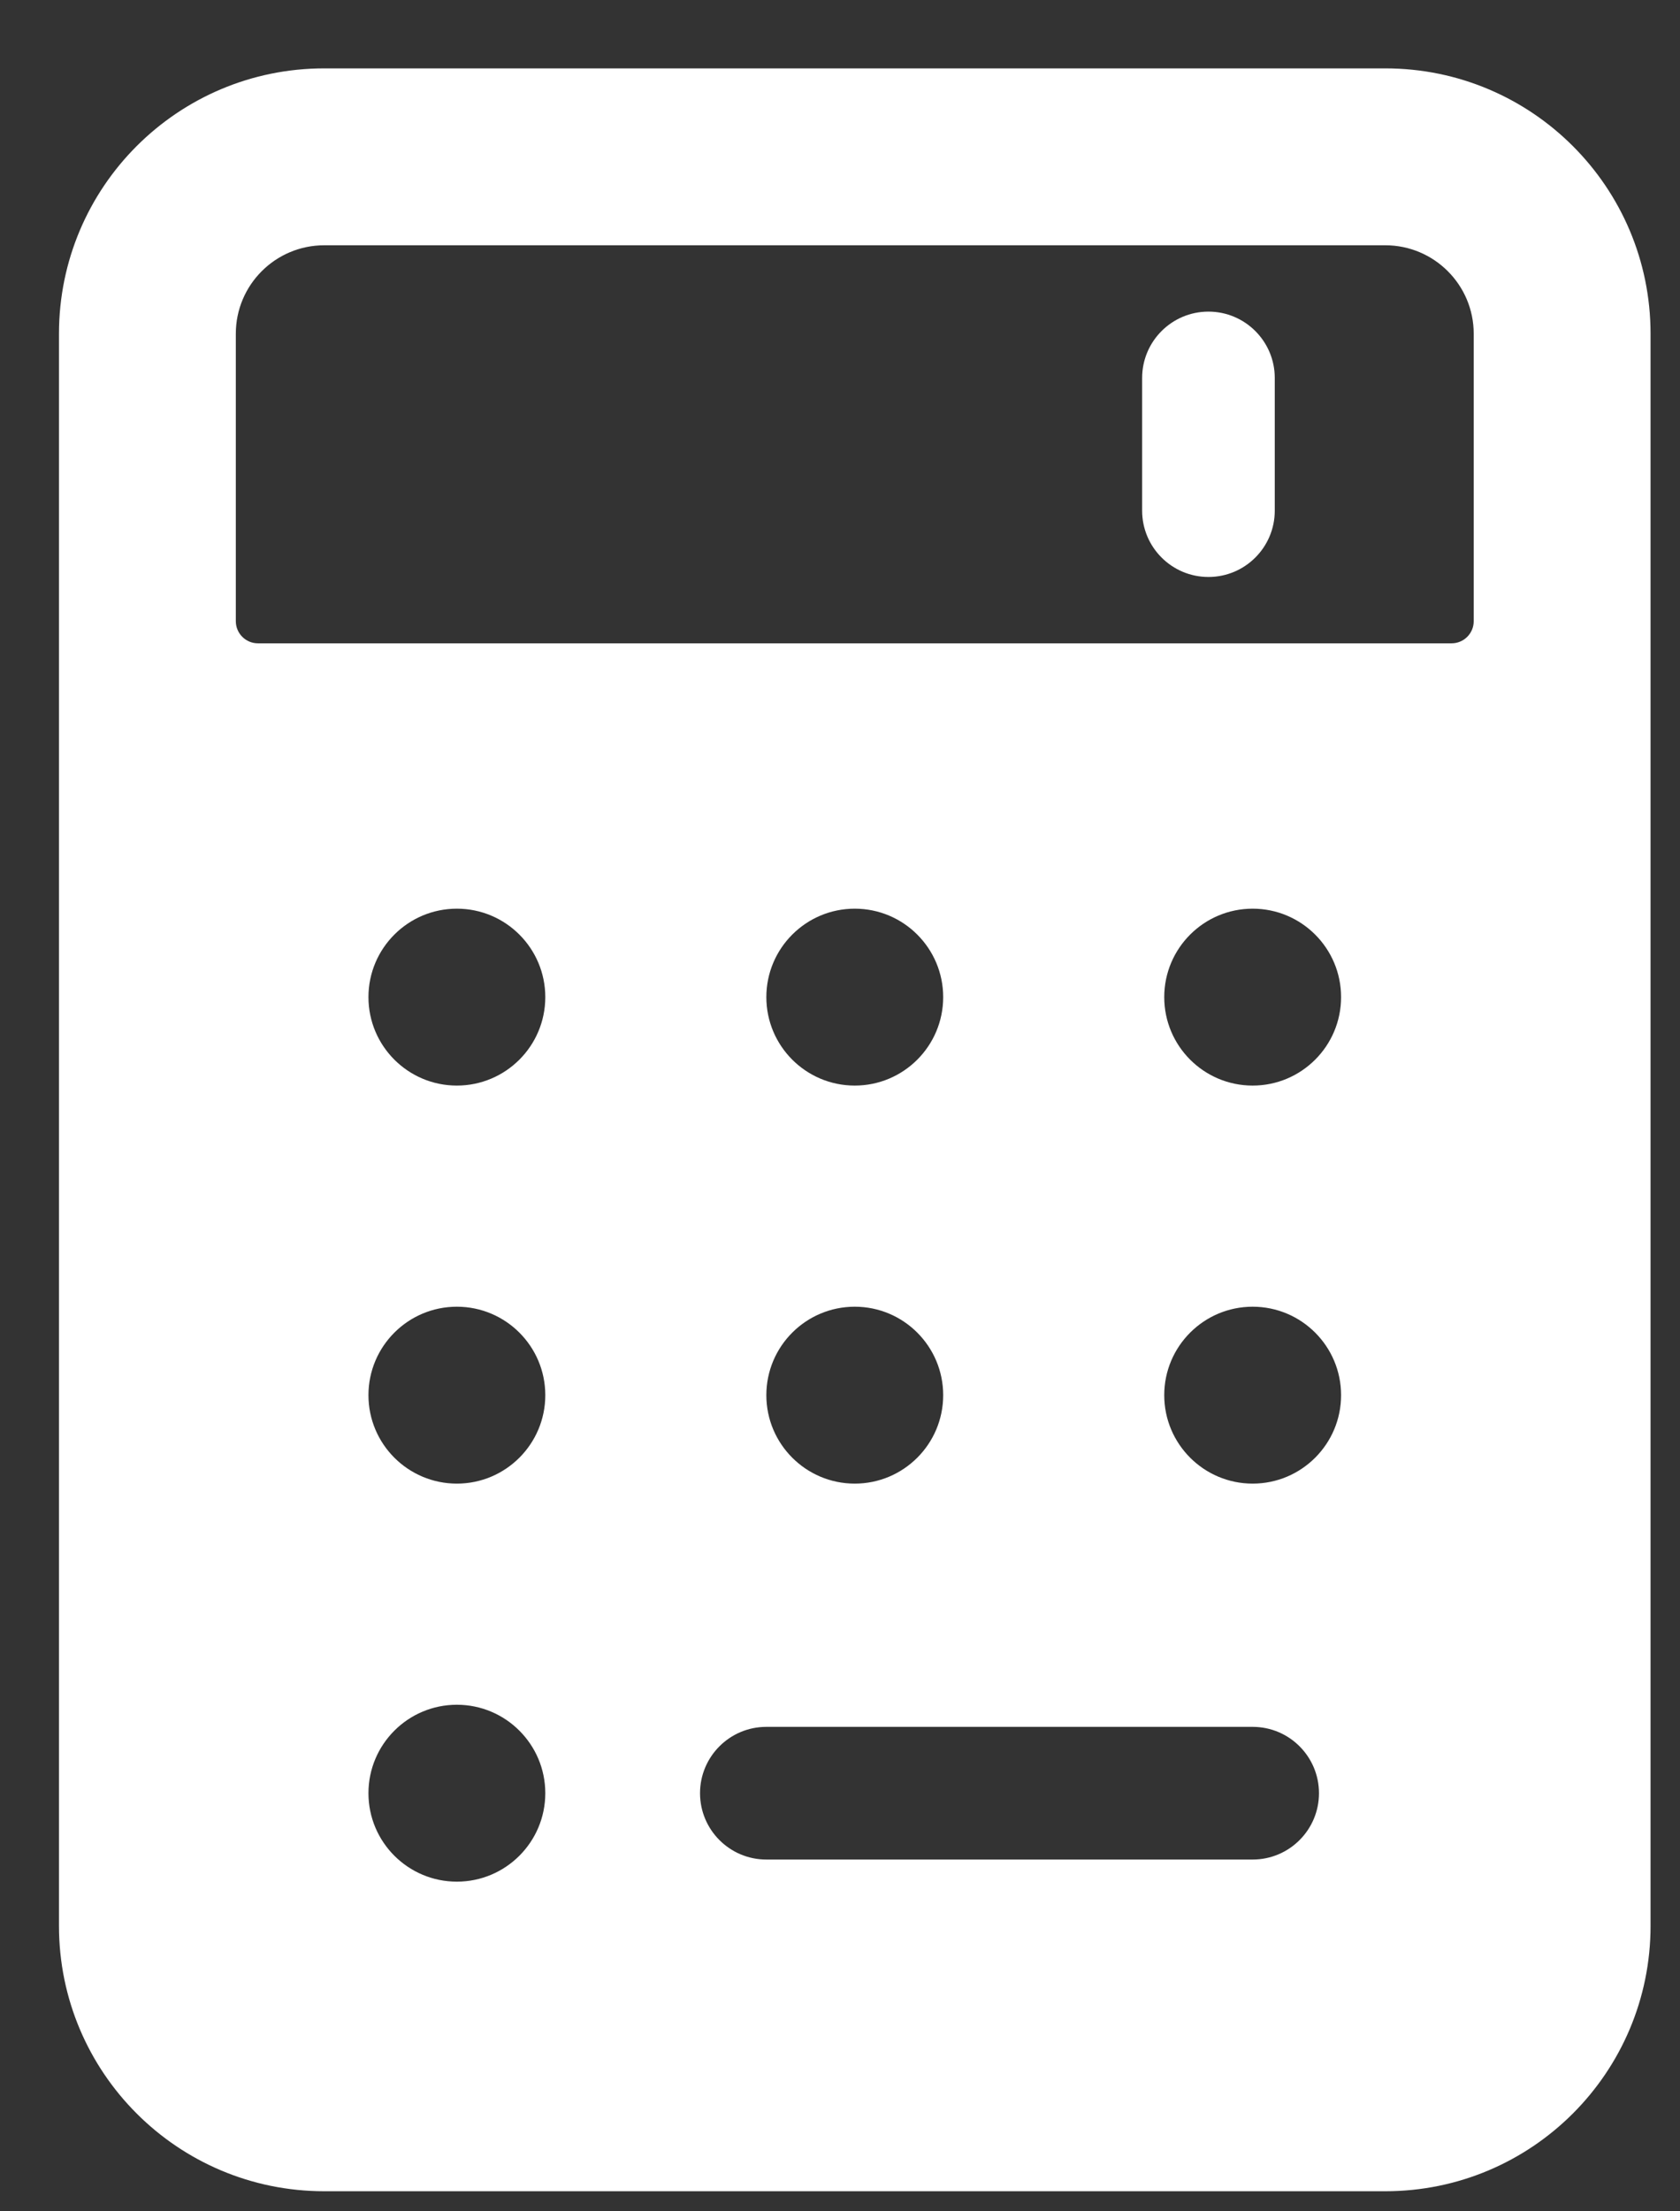<svg xmlns="http://www.w3.org/2000/svg" width="19" height="25" viewBox="0 0 19 25">
    <rect x="0" y="0" width="19" height="25" fill="#333333" stroke="none"/>
    <g fill="none" fill-rule="evenodd">
        <g fill="#FFF" fill-rule="nonzero">
            <g>
                <g>
                    <path d="M13 5.75c.414 0 .75-.336.75-.75V3.5c0-.414-.336-.75-.75-.75s-.75.336-.75.75V5c0 .414.336.75.75.75z" transform="translate(-832 -4460) translate(832.667 4460.773)"/>
                    <path d="M18 3c0-1.657-1.343-3-3-3H3C1.343 0 0 1.343 0 3v18c0 1.657 1.343 3 3 3h12c1.657 0 3-1.343 3-3V3zM9 14c.552 0 1 .448 1 1s-.448 1-1 1-1-.448-1-1 .448-1 1-1zm-1-3.5c0-.552.448-1 1-1s1 .448 1 1-.448 1-1 1-1-.448-1-1zm5.5 8.25c.414 0 .75.336.75.75s-.336.75-.75.75H8c-.414 0-.75-.336-.75-.75s.336-.75.75-.75h5.5zm0-2.75c-.552 0-1-.448-1-1s.448-1 1-1 1 .448 1 1-.448 1-1 1zm0-4.5c-.552 0-1-.448-1-1s.448-1 1-1 1 .448 1 1-.448 1-1 1zm-9 4.5c-.552 0-1-.448-1-1s.448-1 1-1 1 .448 1 1-.448 1-1 1zm1 3.5c0 .552-.448 1-1 1s-1-.448-1-1 .448-1 1-1 1 .448 1 1zm-1-8c-.552 0-1-.448-1-1s.448-1 1-1 1 .448 1 1-.448 1-1 1zM3 2h12c.552 0 1 .448 1 1v3.25c0 .138-.112.25-.25.25H2.25c-.138 0-.25-.112-.25-.25V3c0-.552.448-1 1-1z" transform="translate(-832 -4460) translate(832.667 4460.773)"/>
                </g>
            </g>
        </g>
    </g>
</svg>
